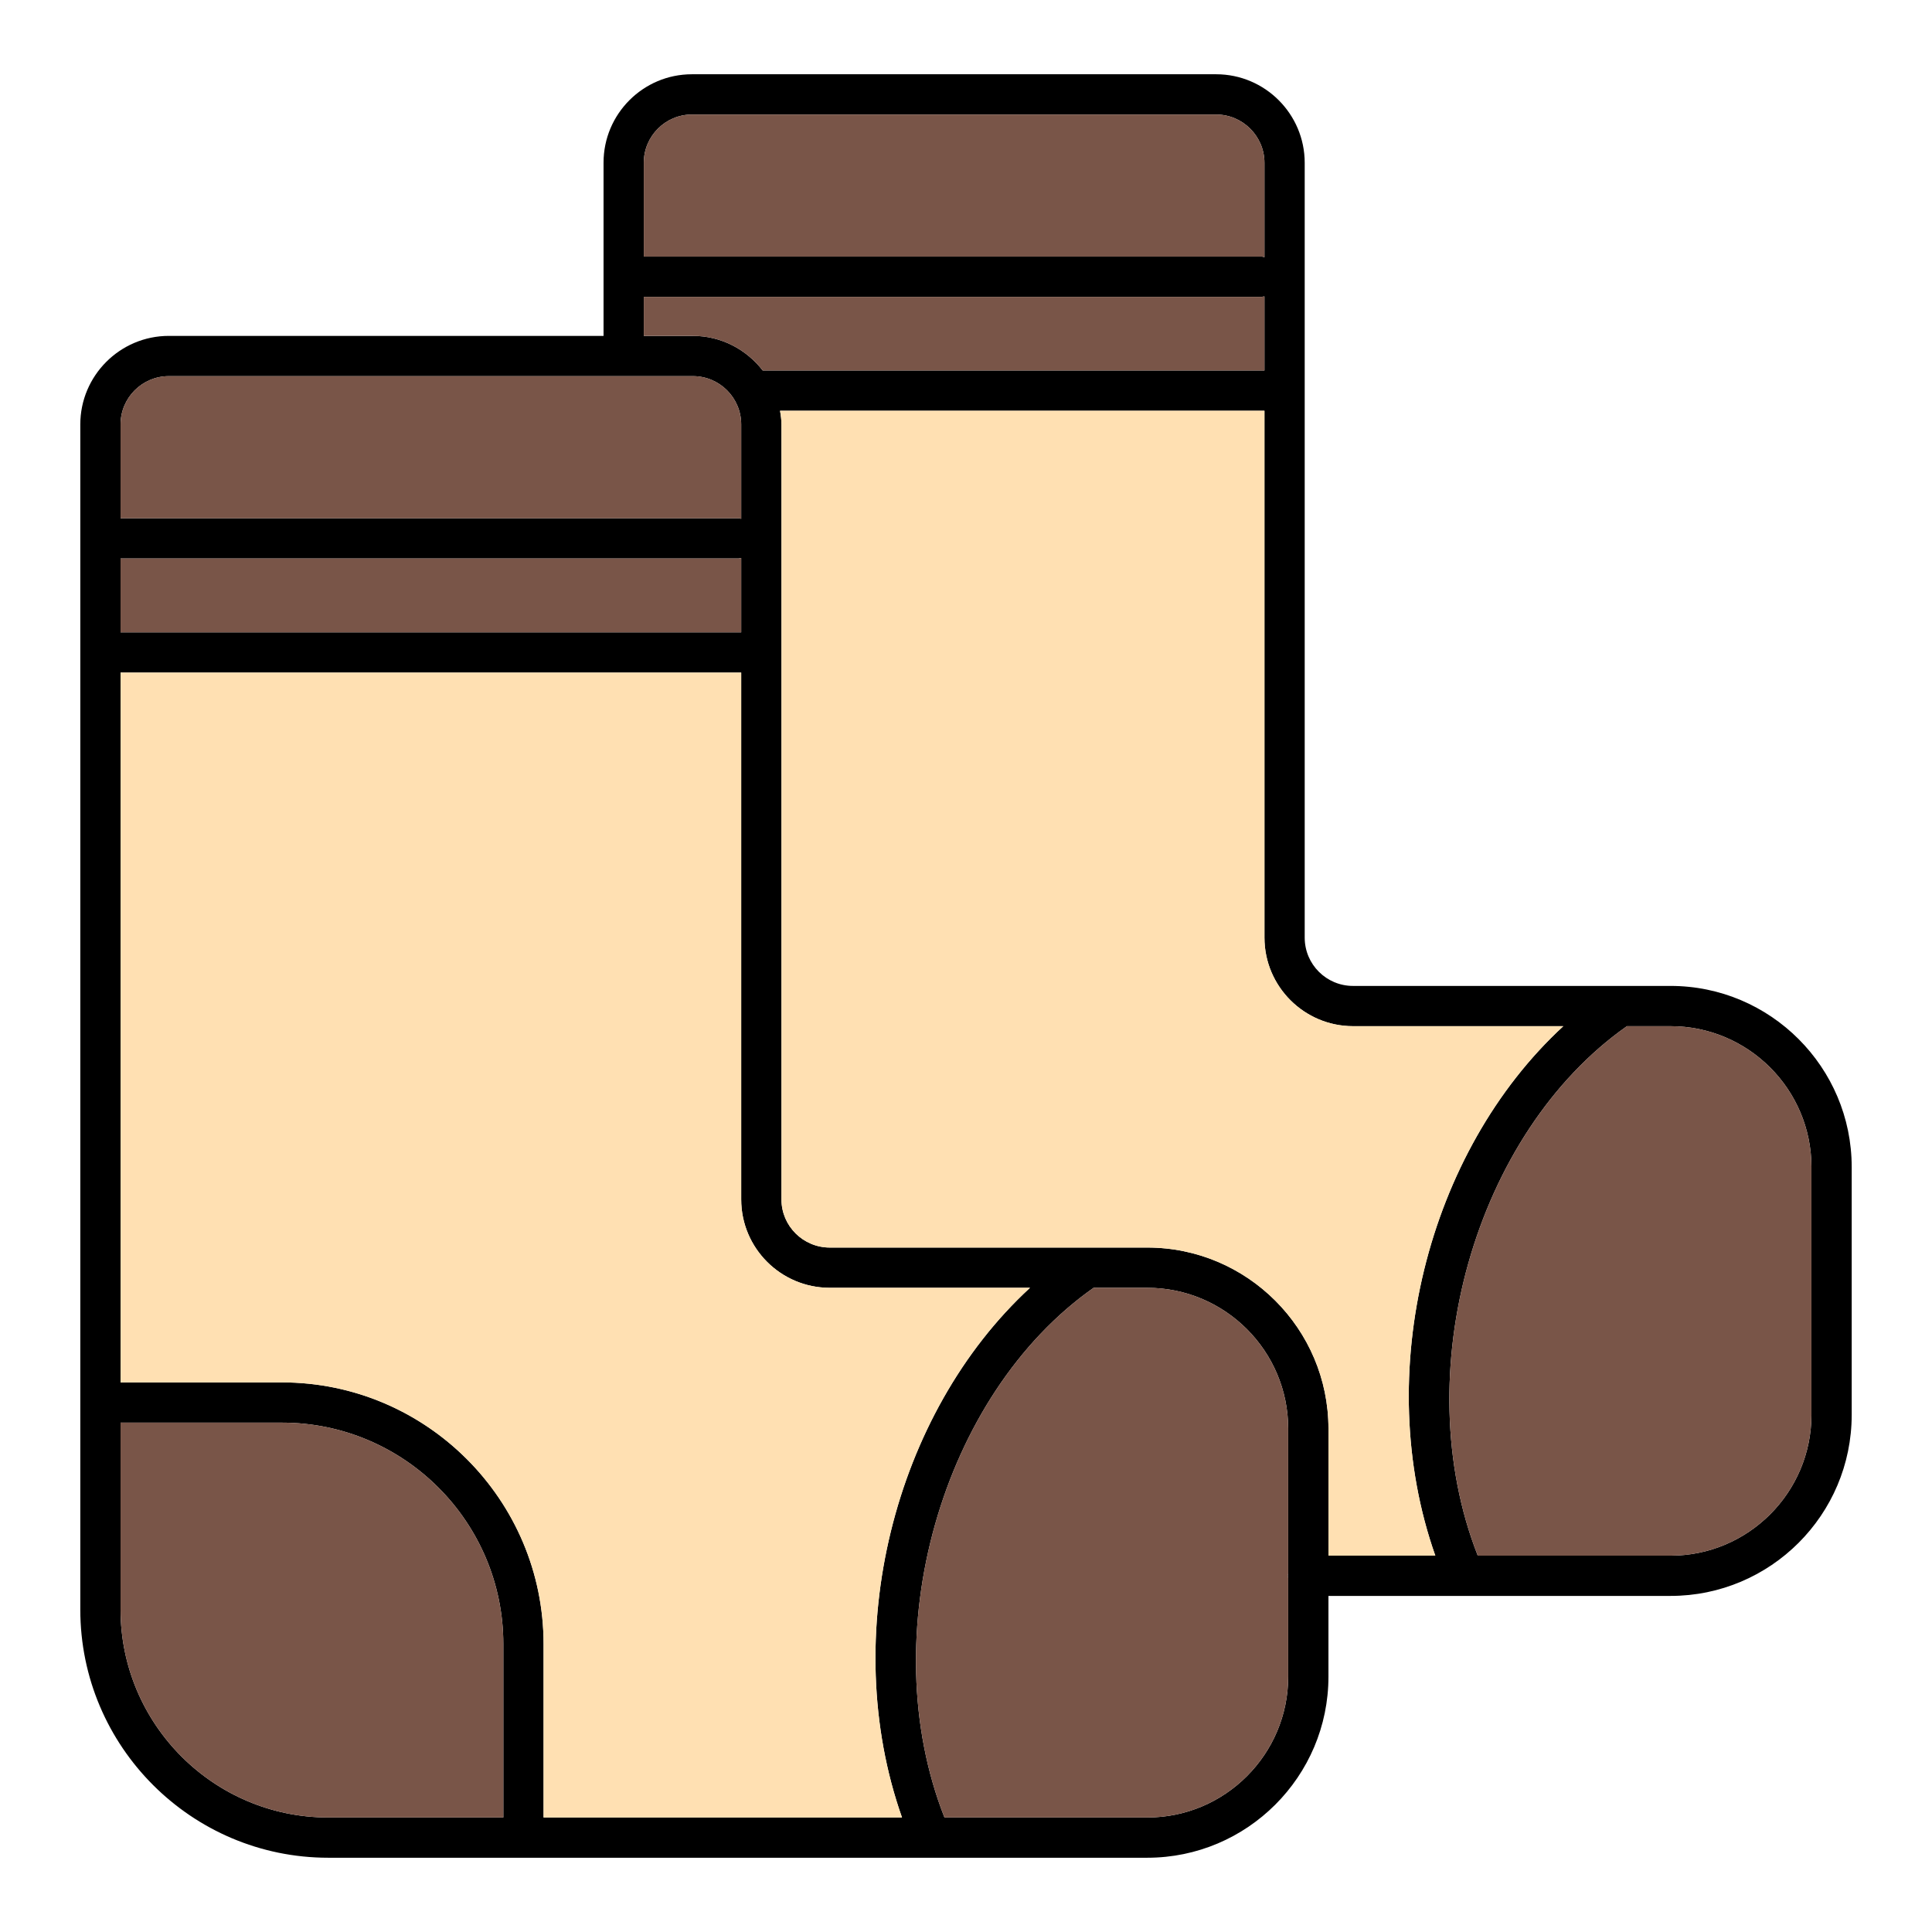 <svg id="Layer_1" viewBox="0 0 96 96" xmlns="http://www.w3.org/2000/svg" data-name="Layer 1"><path d="m83.01 48.99h-15.78c-1.32 0-2.4-1.07-2.4-2.4v-38.5c0-2.42-1.97-4.4-4.4-4.4h-26.05c-2.42 0-4.39 1.97-4.39 4.39v8.61h-21.6c-2.43 0-4.4 1.98-4.4 4.4v58.89c0 6.8 5.53 12.33 12.32 12.33h40.7c4.96 0 9-4.04 9-9v-4.01h17c4.96 0 9-4.03 9-9v-12.31c0-4.96-4.04-9-9-9zm-51.02-40.91c0-1.31 1.07-2.39 2.39-2.39h26.05c1.32 0 2.4 1.08 2.4 2.4v4.69s-.08-.03-.13-.03h-30.71zm0 6.67h30.71s.09-.02.13-.02v3.68h-24.93c-.81-1.04-2.05-1.72-3.47-1.72h-2.44zm-26 6.34c0-1.32 1.07-2.4 2.4-2.4h26.04c1.33 0 2.4 1.08 2.4 2.4v4.69s-.08-.03-.13-.03h-30.71zm0 6.66h30.71s.09-.02.13-.02v3.69h-30.84zm19.02 62.56h-8.7c-5.69 0-10.32-4.64-10.32-10.33v-9.29h8.02c6.07 0 11 4.94 11 11zm2 0v-8.62c0-7.16-5.83-13-13-13h-8.02v-35.27h30.84v26.18c0 2.42 1.97 4.39 4.4 4.39h9.95c-6.77 6.24-9.55 17.28-6.36 26.32zm37-12.11s-.02.07-.02.1c0 .04.02.07.02.1v4.91c0 3.86-3.14 7-7 7h-10.08c-3.56-9.04-.16-21 7.41-26.32h2.67c3.86 0 7 3.14 7 7zm2-.9v-6.31c0-4.96-4.04-9-9-9h-15.78c-1.32 0-2.4-1.07-2.4-2.39v-38.51c0-.23-.03-.45-.07-.68h24.07v26.18c0 2.43 1.98 4.4 4.4 4.4h10.45c-6.77 6.24-9.55 17.27-6.36 26.31zm24-7c0 3.86-3.14 7-7 7h-9.58c-3.55-9.03-.16-20.99 7.41-26.31h2.17c3.86 0 7 3.14 7 7z"/><g fill="#795548"><path d="m36.83 27.73v3.69h-30.84v-3.67h30.71s.09-.02.13-.02z"/><path d="m36.83 21.09v4.69s-.08-.03-.13-.03h-30.71v-4.66c0-1.32 1.07-2.4 2.4-2.4h26.04c1.33 0 2.4 1.08 2.4 2.4z"/><path d="m62.83 8.09v4.69s-.08-.03-.13-.03h-30.71v-4.67c0-1.31 1.07-2.39 2.39-2.39h26.05c1.32 0 2.4 1.08 2.4 2.4z"/><path d="m62.83 14.73v3.68h-24.93c-.81-1.04-2.05-1.72-3.47-1.72h-2.44v-1.94h30.71s.09-.02.13-.02z"/></g><path d="m71.32 77.3h-5.31v-6.31c0-4.96-4.04-9-9-9h-15.78c-1.32 0-2.4-1.07-2.4-2.39v-38.51c0-.23-.03-.45-.07-.68h24.07v26.18c0 2.43 1.98 4.4 4.4 4.4h10.45c-6.77 6.24-9.55 17.27-6.36 26.31z" fill="#ffe0b2"/><path d="m90.01 57.99v12.31c0 3.86-3.14 7-7 7h-9.58c-3.55-9.03-.16-20.99 7.41-26.31h2.17c3.86 0 7 3.14 7 7z" fill="#795548"/><path d="m64.01 78.2s-.02.07-.02.1c0 .04.02.07.02.1v4.91c0 3.86-3.14 7-7 7h-10.08c-3.56-9.04-.16-21 7.41-26.32h2.67c3.86 0 7 3.14 7 7z" fill="#795548"/><path d="m44.82 90.31h-17.81v-8.62c0-7.16-5.83-13-13-13h-8.02v-35.27h30.84v26.18c0 2.42 1.97 4.39 4.4 4.39h9.95c-6.77 6.24-9.55 17.28-6.36 26.32z" fill="#ffe0b2"/><path d="m25.01 81.69v8.62h-8.7c-5.69 0-10.32-4.64-10.32-10.33v-9.29h8.02c6.07 0 11 4.94 11 11z" fill="#795548"/></svg>